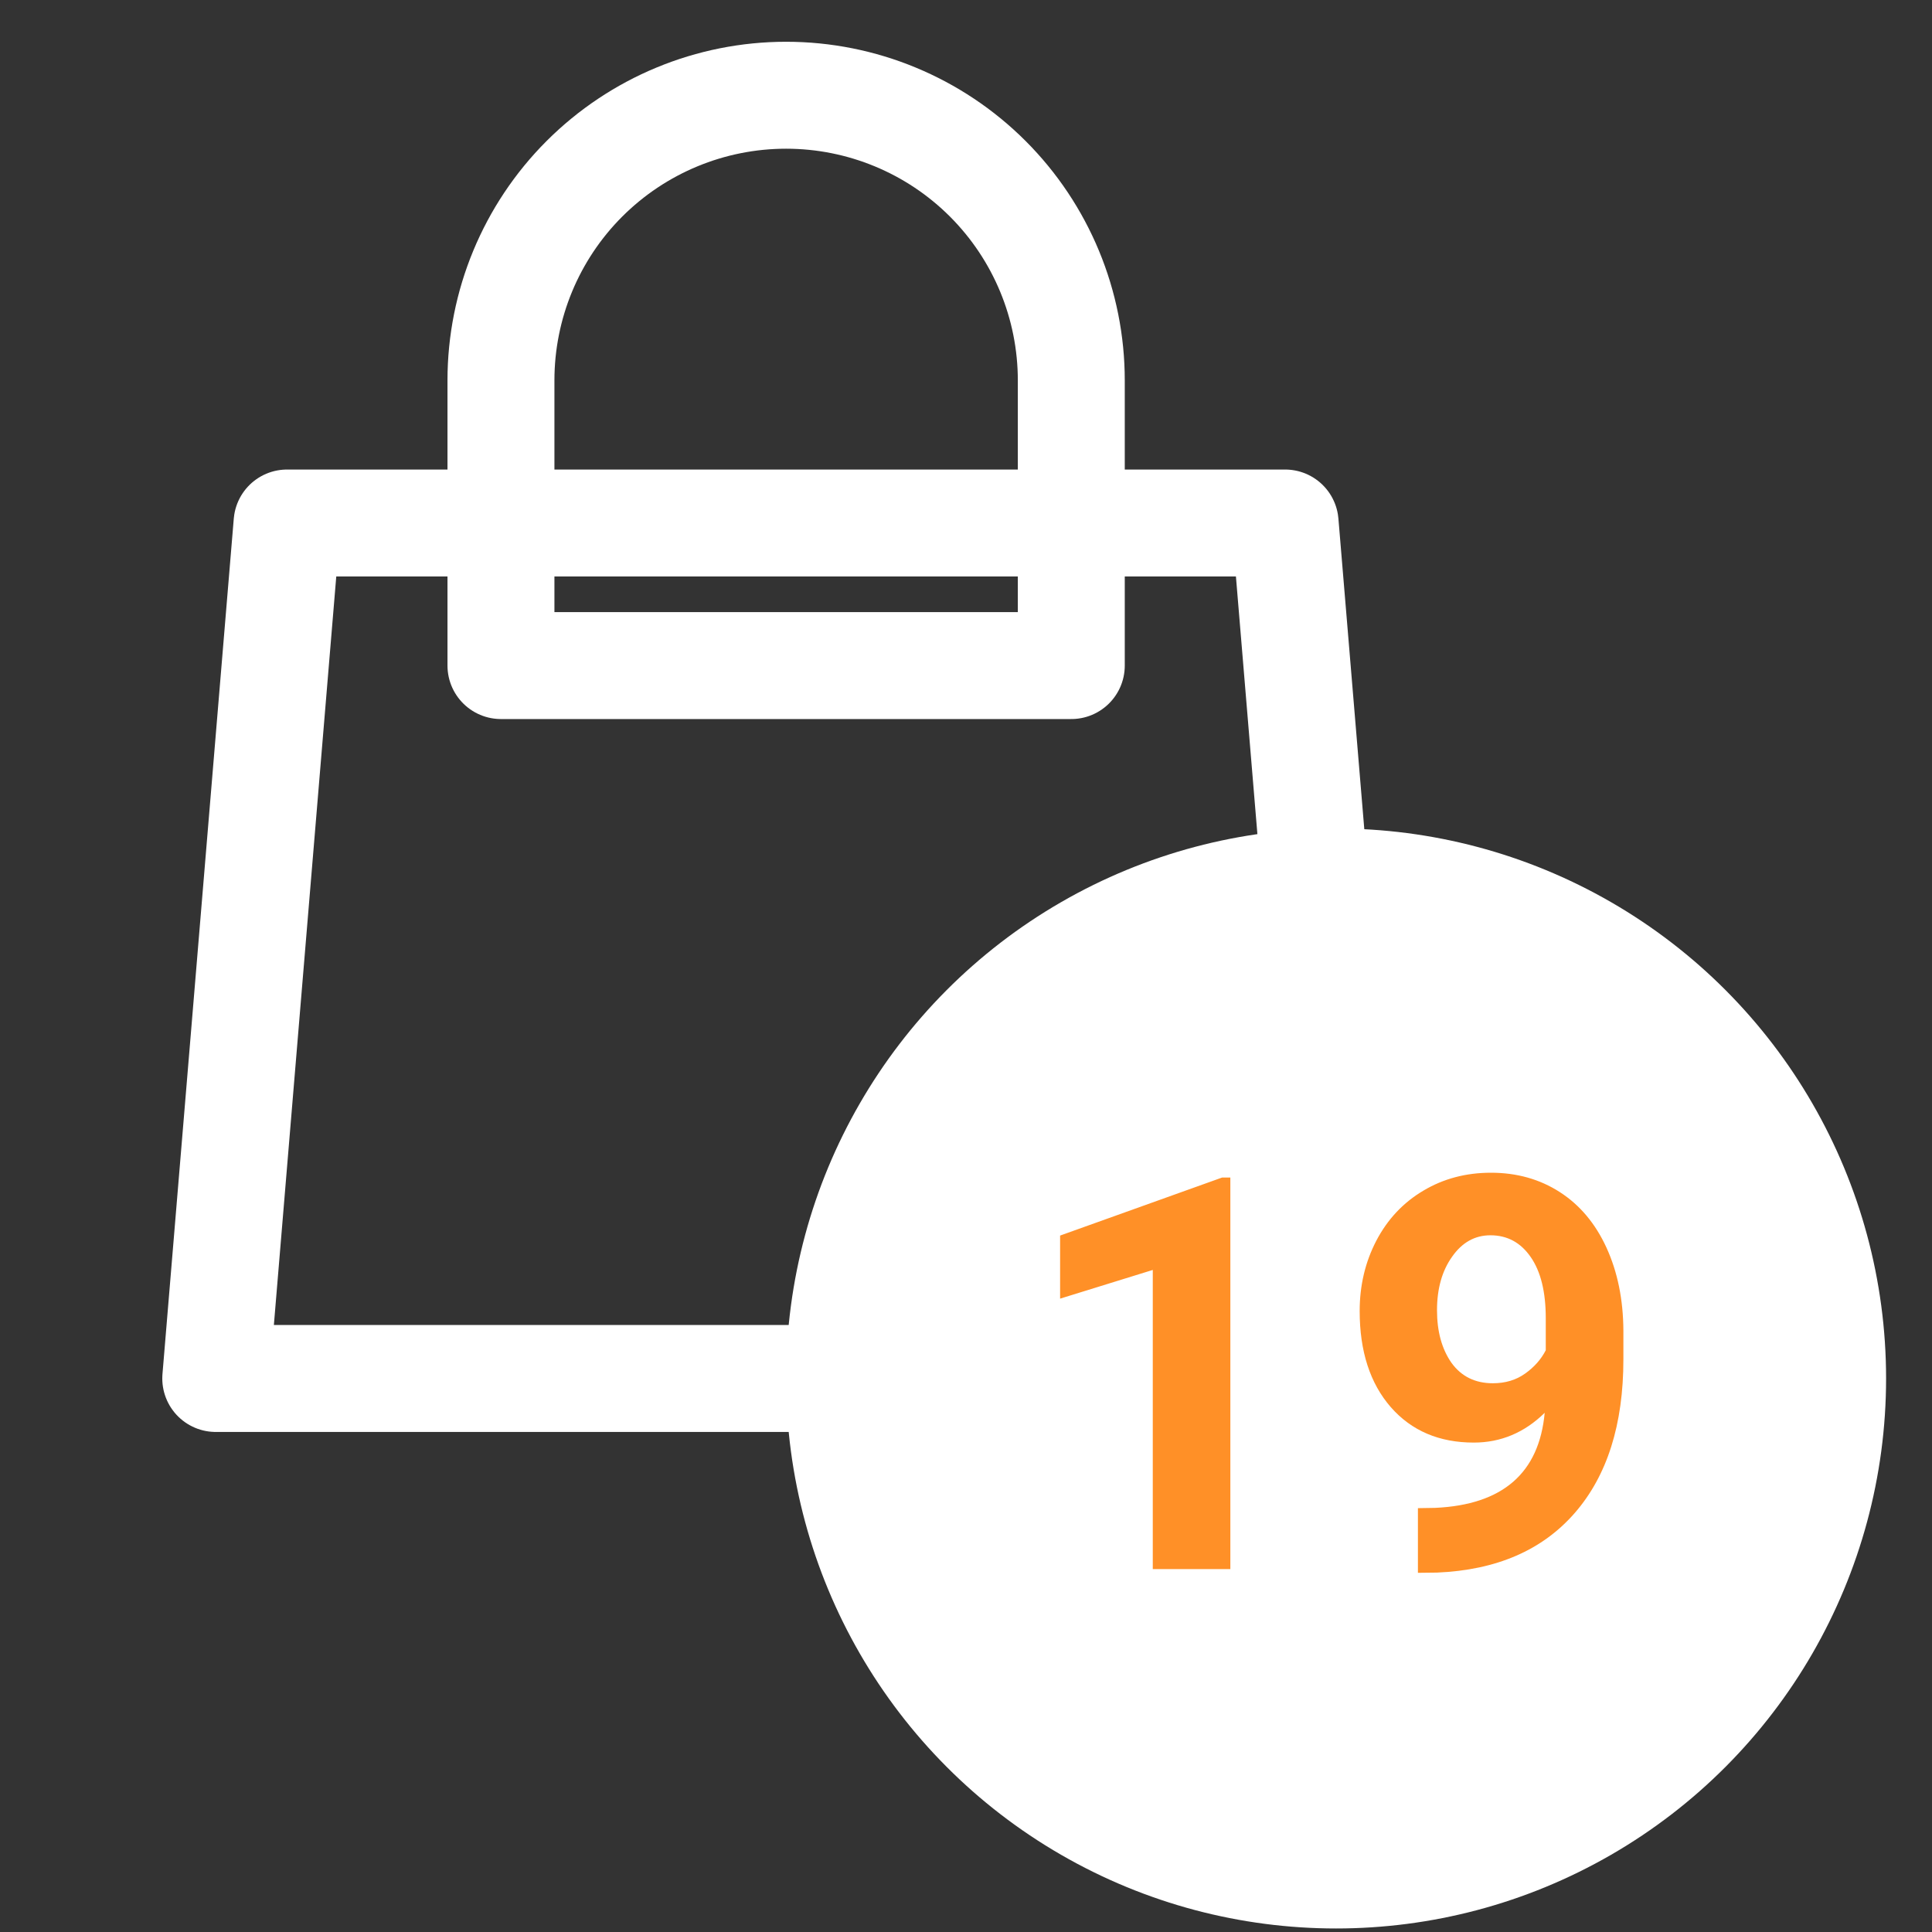 <svg width="34" height="34" viewBox="0 0 34 34" fill="none" xmlns="http://www.w3.org/2000/svg">
<rect x="0" y="0" width="34" height="34" fill="#333333" stroke="none"/>
<g clip-path="url(#clip0)">
<path d="M18.853 11.713V6.694C18.853 5.363 18.324 4.087 17.383 3.146C16.442 2.205 15.165 1.676 13.834 1.676C12.503 1.676 11.227 2.205 10.285 3.146C9.344 4.087 8.816 5.363 8.816 6.694V11.713H18.853ZM5.052 9.204H22.616L23.871 24.259H3.797L5.052 9.204Z" stroke="white" stroke-width="1.882" stroke-linecap="round" stroke-linejoin="round"/>
</g>
<circle cx="23.513" cy="24.259" r="9.679" fill="white"/>
<path d="M21.652 27.613H20.287V22.349L18.656 22.854V21.744L21.506 20.723H21.652V27.613ZM27.184 24.863C26.828 25.212 26.412 25.387 25.936 25.387C25.328 25.387 24.841 25.18 24.476 24.764C24.111 24.345 23.928 23.781 23.928 23.072C23.928 22.621 24.026 22.209 24.221 21.834C24.419 21.456 24.695 21.163 25.048 20.954C25.401 20.743 25.798 20.638 26.239 20.638C26.692 20.638 27.096 20.751 27.449 20.978C27.802 21.205 28.076 21.531 28.271 21.956C28.466 22.382 28.566 22.869 28.569 23.417V23.922C28.569 25.069 28.284 25.97 27.713 26.626C27.143 27.281 26.335 27.631 25.289 27.675L24.953 27.679V26.541L25.256 26.536C26.444 26.482 27.086 25.925 27.184 24.863ZM26.272 24.343C26.492 24.343 26.681 24.286 26.839 24.173C27 24.059 27.121 23.922 27.203 23.762V23.199C27.203 22.736 27.115 22.377 26.938 22.122C26.762 21.867 26.526 21.739 26.229 21.739C25.955 21.739 25.73 21.865 25.554 22.117C25.377 22.366 25.289 22.68 25.289 23.058C25.289 23.433 25.374 23.741 25.544 23.984C25.717 24.223 25.96 24.343 26.272 24.343Z" fill="#FF9027"/>
<defs>
<clipPath id="clip0">
<rect width="25.809" height="25.809" fill="white" transform="translate(0.93 0.062)"/>
</clipPath>
</defs>
</svg>
